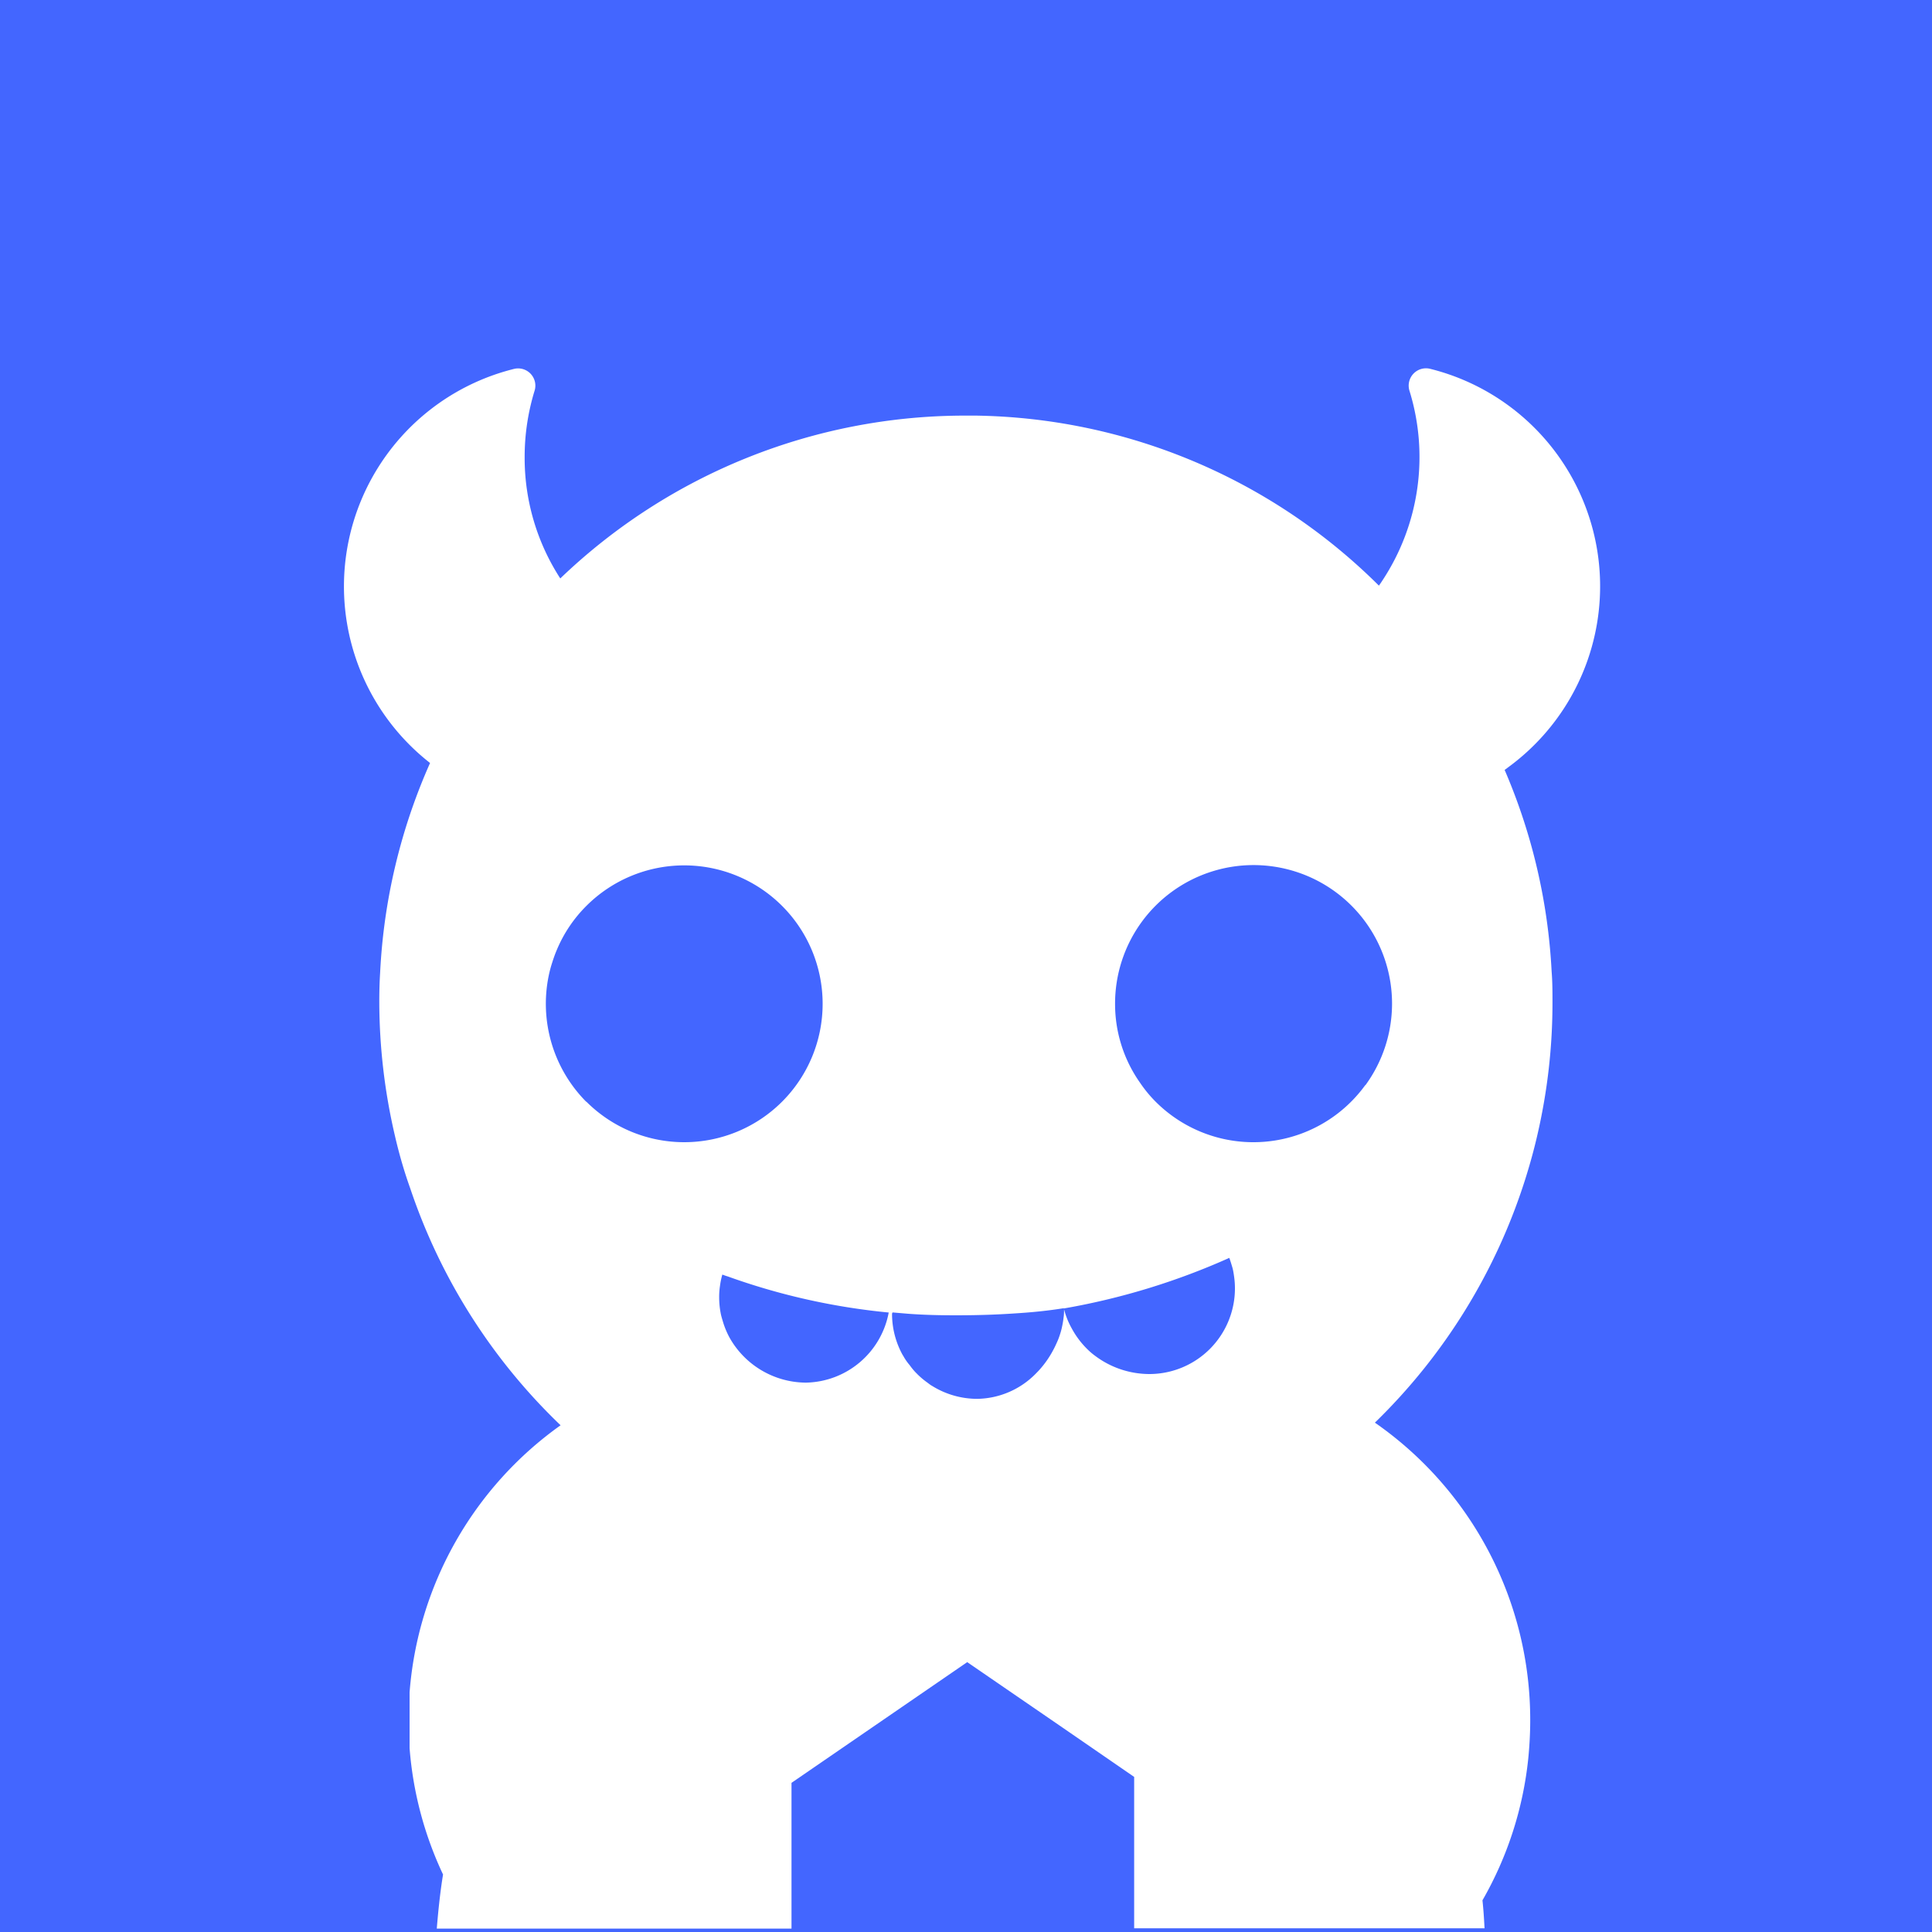 <svg xmlns="http://www.w3.org/2000/svg" viewBox="0 0 250 250"><defs><style>.cls-1{fill:#4366ff;}.cls-2{fill:#fff;}</style></defs><title>Asset 15</title><g id="Layer_2" data-name="Layer 2"><g id="Layer_3" data-name="Layer 3"><rect class="cls-1" width="250" height="250"/></g><g id="Layer_4" data-name="Layer 4"><path id="Body" class="cls-2" d="M194.7,99.63l1-.75A29,29,0,0,0,185,47.71a2.24,2.24,0,0,0-2.61,2.87,29,29,0,0,1-3.49,24.51c-.22.35-.42.62-.47.69l0,0s0,0,0,0l0,0a75.5,75.5,0,0,0-52.16-22H125A75.64,75.64,0,0,0,72.5,74.85a28.66,28.66,0,0,1-4.61-15.69,29.09,29.09,0,0,1,1.27-8.55,2.23,2.23,0,0,0-2.62-2.88,29,29,0,0,0-10.89,51,75.81,75.81,0,0,0-6.46,27.11c-.08,1.27-.11,2.54-.11,3.82a76.75,76.75,0,0,0,2,17.21c.54,2.35,1.19,4.63,2,6.89a75.85,75.85,0,0,0,19.46,30.67A46.82,46.82,0,0,0,53,219v7.2a46.76,46.76,0,0,0,4.33,16.36c-.33,2-.6,4.4-.81,7h45.9V230.7l22.74-15.62,12.44,8.54,9.16,6.31v19.59h45.34c-.07-1.33-.15-2.54-.27-3.62a46.42,46.42,0,0,0,5.93-18.38c.16-1.64.25-3.27.25-4.93a46.82,46.82,0,0,0-20.1-38.5,75.81,75.81,0,0,0,19.46-31.51c.61-1.94,1.15-3.88,1.6-5.87a75.7,75.7,0,0,0,1.92-17c0-1.34,0-2.65-.11-4A75.68,75.68,0,0,0,194.7,99.63ZM75.85,142.56A18,18,0,0,1,71,126.27a15.71,15.71,0,0,1,.45-1.7c.18-.57.37-1.11.6-1.65a17.61,17.61,0,0,1,3.83-5.7,17.91,17.91,0,1,1,0,25.34Zm28.52,36.35h-.23a11.41,11.41,0,0,1-9.73-5.81,10.8,10.8,0,0,1-.84-2c-.1-.34-.21-.69-.28-1a11,11,0,0,1-.23-2.24,9.26,9.26,0,0,1,.11-1.49,9.42,9.42,0,0,1,.3-1.44c.24.09.46.17.7.24A85.68,85.68,0,0,0,115,169.84,11.11,11.11,0,0,1,104.37,178.91Zm33.32-9.57c0,.38,0,.75-.06,1.12v0a11.13,11.13,0,0,1-.18,1.11h0a8.58,8.58,0,0,1-.28,1.08v0c-.11.35-.24.7-.38,1,0,0,0,0,0,0-.15.34-.31.69-.48,1a12.65,12.65,0,0,1-1.94,2.75l-.39.4a10.84,10.84,0,0,1-7.52,3.21,11.06,11.06,0,0,1-5.82-1.66,2.66,2.66,0,0,1-.33-.21h0l-.36-.27a9.9,9.9,0,0,1-1.26-1.07h0a.17.17,0,0,0-.06-.06,7.88,7.88,0,0,1-.91-1.08,7.07,7.07,0,0,1-.72-1c-.07-.12-.13-.23-.21-.35a11,11,0,0,1-1.36-5.22h0v0c0-.08,0-.18.08-.26l2,.17c2,.15,4.08.2,6.15.2,2.57,0,5.16-.07,7.74-.25,2.12-.13,4.22-.34,6.26-.67h0l0,0Zm11.09,8.46a11.72,11.72,0,0,1-7.09-2.37,8.22,8.22,0,0,1-.9-.76,11.22,11.22,0,0,1-2.11-2.78,10.29,10.29,0,0,1-1-2.5v-.08h0a90,90,0,0,0,21.39-6.54c.15.4.27.81.39,1.21s.19.89.25,1.35a10.58,10.58,0,0,1,.09,1.39A11.08,11.08,0,0,1,148.78,177.8Zm27.88-37.38a17.88,17.88,0,0,1-27.13,2.13,16.77,16.77,0,0,1-2-2.43,17.67,17.67,0,0,1-3.24-10.22,17.92,17.92,0,1,1,32.4,10.52Z"/></g></g></svg>